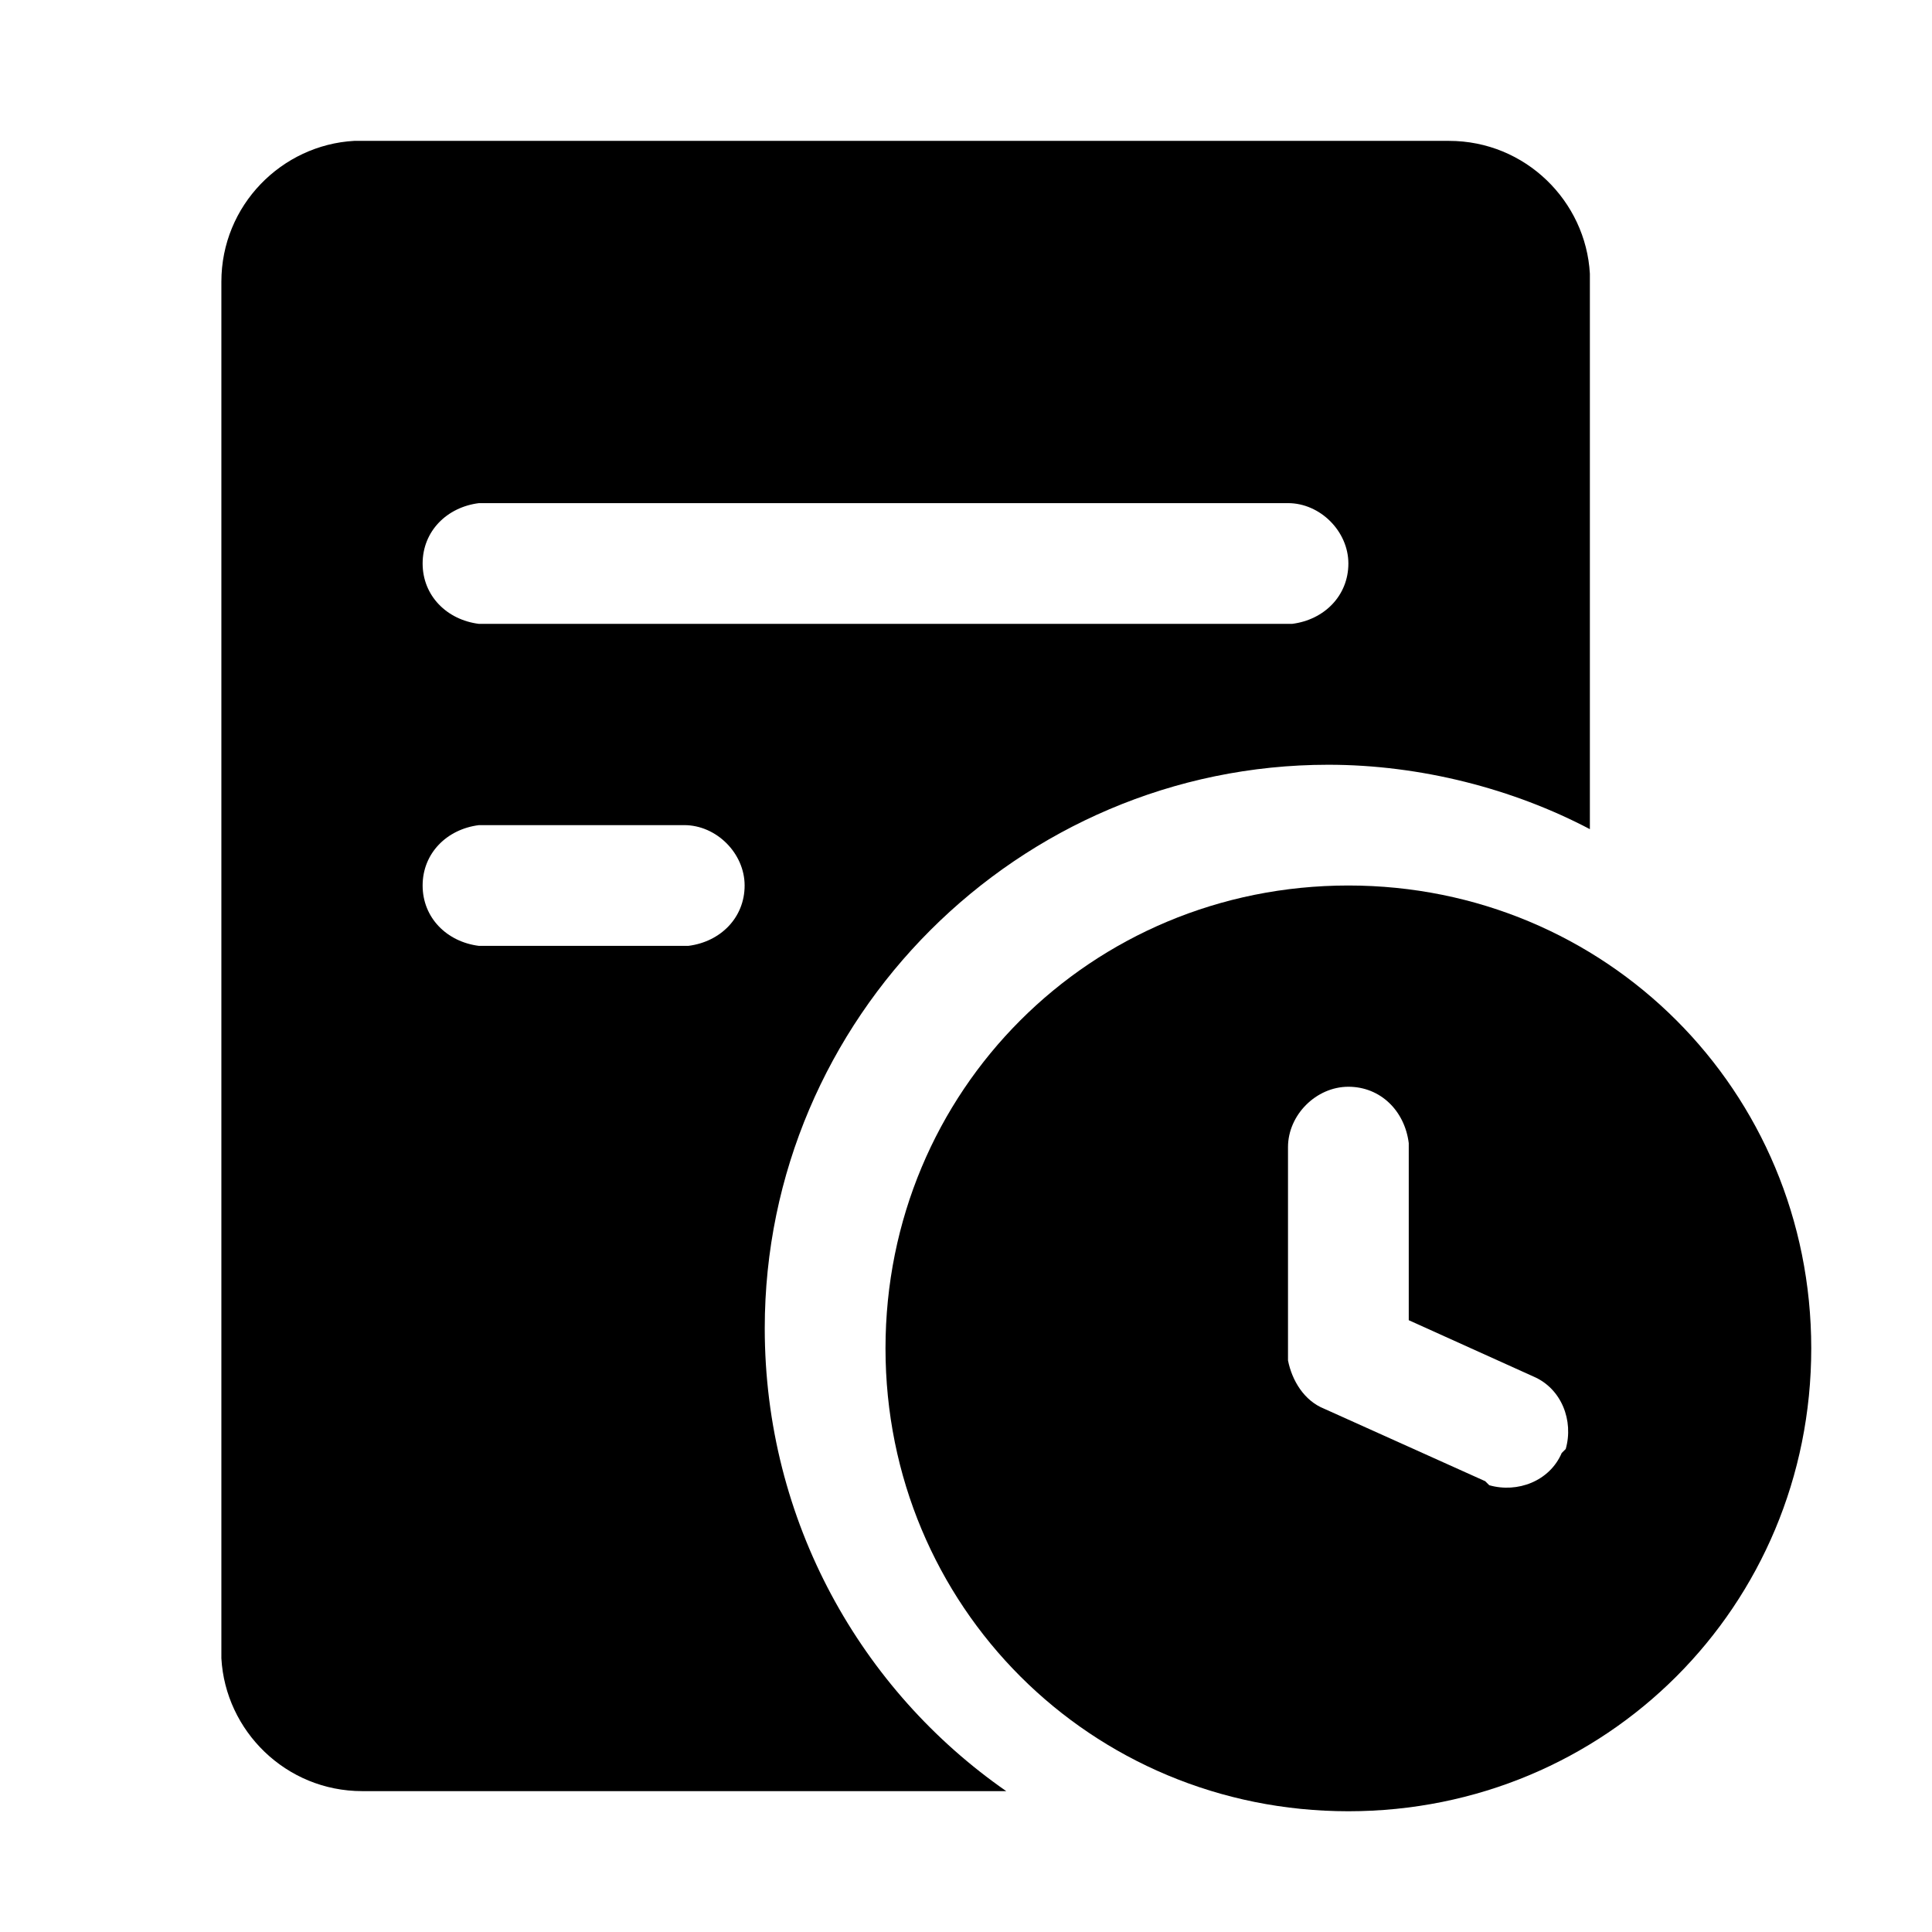 <?xml version="1.0" standalone="no"?><!DOCTYPE svg PUBLIC "-//W3C//DTD SVG 1.1//EN" "http://www.w3.org/Graphics/SVG/1.1/DTD/svg11.dtd"><svg t="1616383102289" class="icon" viewBox="0 0 1024 1024" version="1.1" xmlns="http://www.w3.org/2000/svg" p-id="27549" xmlns:xlink="http://www.w3.org/1999/xlink" width="40" height="40"><defs><style type="text/css"></style></defs><path d="M768 74.667c40.533 0 72.533 32 74.667 70.4v294.4c-40.533-21.333-89.6-34.133-138.667-34.133-164.267 0-298.667 134.4-298.667 298.667 0 102.4 51.2 192 128 245.333H192c-40.533 0-72.533-32-74.667-70.4V149.333c0-40.533 32-72.533 70.4-74.667H768z m-405.333 362.667h-108.8c-17.067 2.133-29.867 14.933-29.867 32s12.8 29.867 29.867 32H364.8c17.067-2.133 29.867-14.933 29.867-32s-14.933-32-32-32z m320-170.667H253.867c-17.067 2.133-29.867 14.933-29.867 32s12.8 29.867 29.867 32H684.8c17.067-2.133 29.867-14.933 29.867-32s-14.933-32-32-32z" p-id="27550"></path><path d="M714.667 469.333C851.2 469.333 960 578.133 960 714.667S851.2 960 714.667 960 469.333 851.2 469.333 714.667 578.133 469.333 714.667 469.333z m0 106.667c-17.067 0-32 14.933-32 32v113.067c2.133 10.667 8.533 21.333 19.2 25.6l85.333 38.4 2.133 2.133c14.933 4.267 32-2.133 38.4-17.067l2.133-2.133c4.267-14.933-2.133-32-17.067-38.4L746.667 699.733V605.867c-2.133-17.067-14.933-29.867-32-29.867z" p-id="27551"></path></svg>